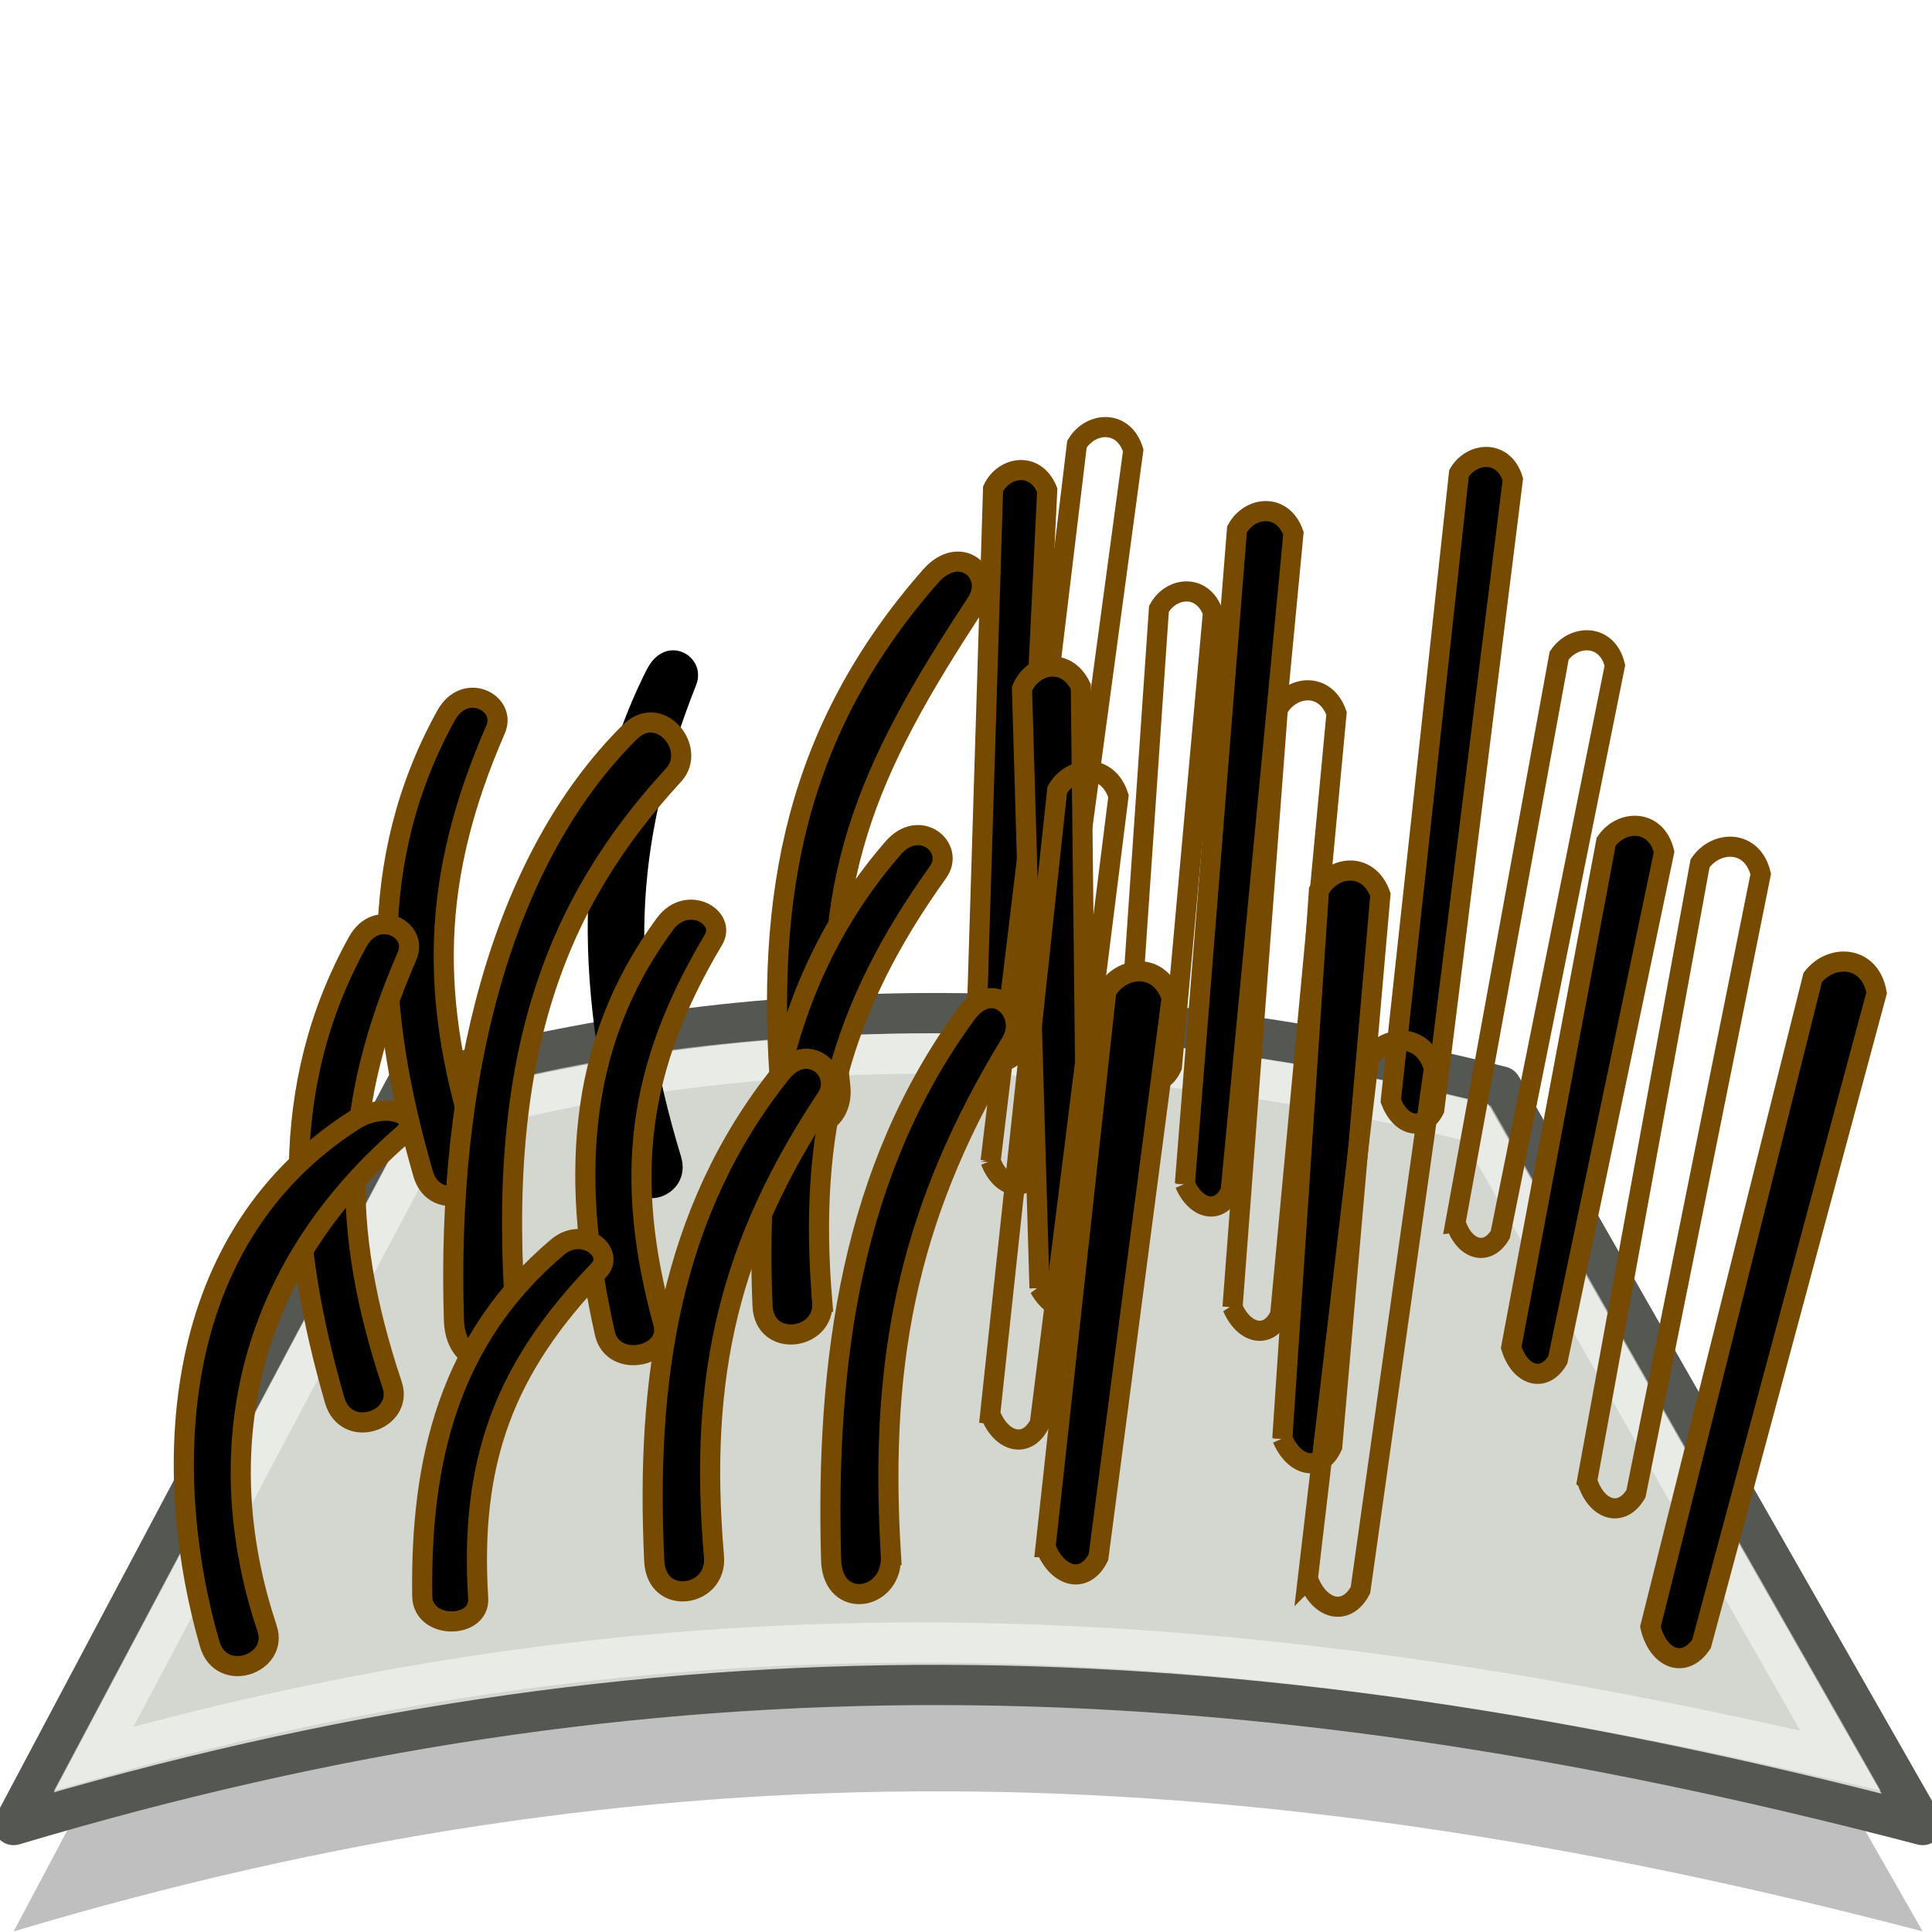 <svg xmlns="http://www.w3.org/2000/svg" width="48" height="48" xmlns:xlink="http://www.w3.org/1999/xlink" version="1" viewBox="0 0 612 792" enable-background="new 0 0 612 792"><defs><linearGradient><stop offset="0" stop-color="#465052"/><stop offset=".497" stop-color="#353b3d"/><stop offset="1"/></linearGradient><linearGradient x1="340.353" x2="335.096" y1="475.421" y2="457.896" xlink:href="#a" gradientUnits="userSpaceOnUse"/><radialGradient cx="339.367" cy="453.958" r="95.967" xlink:href="#b" gradientUnits="userSpaceOnUse" gradientTransform="matrix(1.017 0 0 1 -5.605 0)"/><radialGradient cx="351.672" cy="481.788" r="33.5" xlink:href="#c" gradientUnits="userSpaceOnUse" gradientTransform="matrix(1.017 0 0 1 -5.605 0)"/><radialGradient cx="359.026" cy="475.631" r="18.771" xlink:href="#d" gradientUnits="userSpaceOnUse" gradientTransform="matrix(1.017 0 0 1 -5.605 0)"/><radialGradient cx="352.289" cy="458.565" r="26.958" xlink:href="#e" gradientUnits="userSpaceOnUse" gradientTransform="matrix(.481 .881 -.314 .166 327.089 72.261)"/><radialGradient cx="334.403" cy="452.116" r="21.01" xlink:href="#f" gradientUnits="userSpaceOnUse" gradientTransform="matrix(-.514 .863 -.175 -.101 585.923 209.356)"/><radialGradient cx="335.654" cy="485.615" r="26.517" xlink:href="#g" gradientUnits="userSpaceOnUse" gradientTransform="matrix(1.007 -.141 .101 .693 -51.073 196.57)"/><radialGradient cx="347.987" cy="479.824" r="13.794" xlink:href="#h" gradientUnits="userSpaceOnUse" gradientTransform="matrix(.986 -.245 .174 .679 -78.438 239.297)"/><linearGradient id="a" x1="340.353" x2="335.096" y1="475.421" y2="457.896" gradientUnits="userSpaceOnUse"><stop offset="0" stop-color="#D8B08D" stop-opacity=".75"/><stop offset=".203" stop-color="#E9CFB5" stop-opacity=".385"/><stop offset=".749" stop-color="#fff" stop-opacity="0"/></linearGradient><radialGradient id="b" cx="339.367" cy="453.958" r="95.967" gradientTransform="matrix(1.017 0 0 1 -5.605 0)" gradientUnits="userSpaceOnUse"><stop offset="0" stop-color="#CDA183" stop-opacity=".75"/><stop offset=".141" stop-color="#E9CFB5" stop-opacity=".385"/><stop offset=".607" stop-color="#fff" stop-opacity="0"/></radialGradient><radialGradient id="c" cx="351.672" cy="481.788" r="33.5" gradientTransform="matrix(1.017 0 0 1 -5.605 0)" gradientUnits="userSpaceOnUse"><stop offset="0" stop-color="#161002" stop-opacity=".89"/><stop offset=".331" stop-color="#3F2E01" stop-opacity=".385"/><stop offset=".749" stop-color="#4C2F04" stop-opacity="0"/></radialGradient><radialGradient id="d" cx="359.026" cy="475.631" r="18.771" gradientTransform="matrix(1.017 0 0 1 -5.605 0)" gradientUnits="userSpaceOnUse"><stop offset=".037" stop-color="#443A22"/><stop offset=".429" stop-color="#1F1000" stop-opacity=".385"/><stop offset="1" stop-color="#4E3107" stop-opacity="0"/></radialGradient><radialGradient id="e" cx="352.289" cy="458.565" r="26.958" gradientTransform="matrix(.481 .881 -.314 .166 327.089 72.261)" gradientUnits="userSpaceOnUse"><stop offset=".037" stop-color="#8A756F"/><stop offset=".429" stop-color="#633812" stop-opacity=".385"/><stop offset="1" stop-color="#6F4C39" stop-opacity="0"/></radialGradient><radialGradient id="f" cx="334.403" cy="452.116" r="21.01" gradientTransform="matrix(-.514 .863 -.175 -.101 585.923 209.356)" gradientUnits="userSpaceOnUse"><stop offset="0" stop-color="#ECE7E8" stop-opacity=".52"/><stop offset=".203" stop-color="#DED8CD" stop-opacity=".385"/><stop offset=".749" stop-color="#603E14" stop-opacity="0"/></radialGradient><radialGradient id="g" cx="335.654" cy="485.615" r="26.517" gradientTransform="matrix(1.007 -.141 .101 .693 -51.073 196.57)" gradientUnits="userSpaceOnUse"><stop offset="0" stop-color="#CD925D"/><stop offset=".749" stop-color="#fff" stop-opacity="0"/></radialGradient><radialGradient id="h" cx="347.987" cy="479.824" r="13.794" gradientTransform="matrix(.986 -.245 .174 .679 -78.438 239.297)" gradientUnits="userSpaceOnUse"><stop offset="0" stop-color="#CD925D"/><stop offset=".749" stop-color="#fff" stop-opacity="0"/></radialGradient><linearGradient x1="-12.053" x2="-9.09" y1="16.643" y2="16.643" xlink:href="#i" gradientUnits="userSpaceOnUse"/><linearGradient id="i"><stop offset="0" stop-color="#ab6b00"/><stop offset="1" stop-color="#764a00"/></linearGradient><linearGradient x1="-12.053" x2="-9.09" y1="16.643" y2="16.643" xlink:href="#i" gradientUnits="userSpaceOnUse"/><linearGradient><stop offset="0" stop-color="#ab6b00"/><stop offset="1" stop-color="#764a00"/></linearGradient><linearGradient x1="-12.053" x2="-9.09" y1="16.643" y2="16.643" xlink:href="#i" gradientUnits="userSpaceOnUse"/><linearGradient><stop offset="0" stop-color="#ab6b00"/><stop offset="1" stop-color="#764a00"/></linearGradient><linearGradient x1="-12.053" x2="-9.09" y1="16.643" y2="16.643" xlink:href="#i" gradientUnits="userSpaceOnUse"/><linearGradient><stop offset="0" stop-color="#ab6b00"/><stop offset="1" stop-color="#764a00"/></linearGradient><linearGradient x1="-12.053" x2="-9.09" y1="16.643" y2="16.643" xlink:href="#i" gradientUnits="userSpaceOnUse"/><linearGradient><stop offset="0" stop-color="#ab6b00"/><stop offset="1" stop-color="#764a00"/></linearGradient><linearGradient x1="-12.053" x2="-9.09" y1="16.643" y2="16.643" xlink:href="#i" gradientUnits="userSpaceOnUse"/><linearGradient><stop offset="0" stop-color="#ab6b00"/><stop offset="1" stop-color="#764a00"/></linearGradient><linearGradient x1="-12.053" x2="-9.09" y1="16.643" y2="16.643" xlink:href="#i" gradientUnits="userSpaceOnUse"/><linearGradient><stop offset="0" stop-color="#ab6b00"/><stop offset="1" stop-color="#764a00"/></linearGradient><linearGradient x1="-12.053" x2="-9.09" y1="16.643" y2="16.643" xlink:href="#i" gradientUnits="userSpaceOnUse"/><linearGradient><stop offset="0" stop-color="#ab6b00"/><stop offset="1" stop-color="#764a00"/></linearGradient><linearGradient x1="-12.053" x2="-9.09" y1="16.643" y2="16.643" xlink:href="#i" gradientUnits="userSpaceOnUse"/><linearGradient><stop offset="0" stop-color="#ab6b00"/><stop offset="1" stop-color="#764a00"/></linearGradient><linearGradient x1="-12.053" x2="-9.09" y1="16.643" y2="16.643" xlink:href="#i" gradientUnits="userSpaceOnUse"/><linearGradient><stop offset="0" stop-color="#ab6b00"/><stop offset="1" stop-color="#764a00"/></linearGradient><linearGradient x1="-12.053" x2="-9.09" y1="16.643" y2="16.643" xlink:href="#i" gradientUnits="userSpaceOnUse"/><linearGradient><stop offset="0" stop-color="#ab6b00"/><stop offset="1" stop-color="#764a00"/></linearGradient><linearGradient x1="-12.053" x2="-9.09" y1="16.643" y2="16.643" xlink:href="#i" gradientUnits="userSpaceOnUse"/><linearGradient><stop offset="0" stop-color="#ab6b00"/><stop offset="1" stop-color="#764a00"/></linearGradient><linearGradient x1="-12.053" x2="-9.09" y1="16.643" y2="16.643" xlink:href="#i" gradientUnits="userSpaceOnUse"/><linearGradient><stop offset="0" stop-color="#ab6b00"/><stop offset="1" stop-color="#764a00"/></linearGradient><linearGradient x1="-12.053" x2="-9.09" y1="16.643" y2="16.643" xlink:href="#i" gradientUnits="userSpaceOnUse"/><linearGradient><stop offset="0" stop-color="#ab6b00"/><stop offset="1" stop-color="#764a00"/></linearGradient><linearGradient x1="-12.053" x2="-9.09" y1="16.643" y2="16.643" xlink:href="#i" gradientUnits="userSpaceOnUse"/><linearGradient><stop offset="0" stop-color="#ab6b00"/><stop offset="1" stop-color="#764a00"/></linearGradient><linearGradient x1="-12.053" x2="-9.09" y1="16.643" y2="16.643" xlink:href="#i" gradientUnits="userSpaceOnUse"/><linearGradient><stop offset="0" stop-color="#ab6b00"/><stop offset="1" stop-color="#764a00"/></linearGradient><linearGradient x1="-12.053" x2="-9.09" y1="16.643" y2="16.643" xlink:href="#i" gradientUnits="userSpaceOnUse"/><linearGradient><stop offset="0" stop-color="#ab6b00"/><stop offset="1" stop-color="#764a00"/></linearGradient><linearGradient x1="-12.053" x2="-9.09" y1="16.643" y2="16.643" xlink:href="#i" gradientUnits="userSpaceOnUse"/><linearGradient><stop offset="0" stop-color="#ab6b00"/><stop offset="1" stop-color="#764a00"/></linearGradient><linearGradient x1="-12.053" x2="-9.09" y1="16.643" y2="16.643" gradientUnits="userSpaceOnUse" xlink:href="#i"/><linearGradient x1="904.173" x2="876.696" y1="648.2" y2="648.2" xlink:href="#j" gradientUnits="userSpaceOnUse" gradientTransform="matrix(-.939 0 0 .788 848.597 -502.885)"/><linearGradient id="j" x1="888.744" x2="876.696" y1="648.2" y2="648.2" gradientUnits="userSpaceOnUse" gradientTransform="translate(-855.345 -636.771)"><stop offset="0" stop-color="#fff" stop-opacity="0"/><stop offset="1" stop-color="#acd5f9"/></linearGradient><linearGradient x1="-9.26" x2="7.289" y1="8.312" y2="8.312" xlink:href="#k" gradientUnits="userSpaceOnUse" gradientTransform="translate(5.167 -.143)"/><linearGradient id="k"><stop offset="0" stop-color="#9cc8f7" stop-opacity="0"/><stop offset="1" stop-color="#9cc8f7"/></linearGradient><linearGradient id="s" x1="-12.053" x2="-9.09" y1="16.643" y2="16.643" xlink:href="#l" gradientUnits="userSpaceOnUse"/><linearGradient id="l"><stop offset="0" stop-color="#ab6b00"/><stop offset="1" stop-color="#764a00"/></linearGradient><linearGradient x1="-12.053" x2="-9.09" y1="16.643" y2="16.643" gradientTransform="translate(11.41 -9.042)" gradientUnits="userSpaceOnUse" xlink:href="#l"/><linearGradient id="r" x1="-12.053" x2="-9.09" y1="16.643" y2="16.643" xlink:href="#l" gradientUnits="userSpaceOnUse" gradientTransform="translate(36.241 -92.812)"/><linearGradient id="z" x1="-12.053" x2="-9.09" y1="16.643" y2="16.643" xlink:href="#l" gradientUnits="userSpaceOnUse" gradientTransform="translate(-51.268 99.884)"/><linearGradient id="u" x1="-12.053" x2="-9.09" y1="16.643" y2="16.643" xlink:href="#l" gradientUnits="userSpaceOnUse" gradientTransform="translate(-50.384 -75.134)"/><linearGradient id="t" x1="-12.053" x2="-9.09" y1="16.643" y2="16.643" xlink:href="#l" gradientUnits="userSpaceOnUse" gradientTransform="translate(-37.125 11.491)"/><linearGradient id="v" x1="-12.053" x2="-9.09" y1="16.643" y2="16.643" xlink:href="#l" gradientUnits="userSpaceOnUse" gradientTransform="translate(-68.946 -10.607)"/><linearGradient id="x" x1="-12.053" x2="-9.09" y1="16.643" y2="16.643" xlink:href="#l" gradientUnits="userSpaceOnUse" gradientTransform="translate(-262.527 4.42)"/><linearGradient id="y" x1="-12.053" x2="-9.09" y1="16.643" y2="16.643" xlink:href="#l" gradientUnits="userSpaceOnUse" gradientTransform="translate(-229.821 162.643)"/><linearGradient id="B" x1="-12.053" x2="-9.09" y1="16.643" y2="16.643" xlink:href="#l" gradientUnits="userSpaceOnUse" gradientTransform="translate(-202.42 45.964)"/><linearGradient id="w" x1="-12.053" x2="-9.09" y1="16.643" y2="16.643" xlink:href="#l" gradientUnits="userSpaceOnUse" gradientTransform="translate(-439.312 4.42)"/><linearGradient x1="-10.571" x2="-10.571" y1="17.071" y2="9.714" xlink:href="#m" gradientUnits="userSpaceOnUse"/><linearGradient id="m"><stop offset="0"/><stop offset="1" stop-color="#ecff07"/></linearGradient><linearGradient x1="-10.571" x2="-10.571" y1="17.071" y2="9.714" xlink:href="#m" gradientUnits="userSpaceOnUse"/><linearGradient><stop offset="0"/><stop offset="1" stop-color="#ecff07"/></linearGradient><linearGradient x1="-10.571" x2="-10.571" y1="17.071" y2="9.714" xlink:href="#m" gradientUnits="userSpaceOnUse"/><linearGradient><stop offset="0"/><stop offset="1" stop-color="#ecff07"/></linearGradient><linearGradient x1="-10.571" x2="-10.571" y1="17.071" y2="9.714" xlink:href="#m" gradientUnits="userSpaceOnUse"/><linearGradient><stop offset="0"/><stop offset="1" stop-color="#ecff07"/></linearGradient><linearGradient x1="-10.571" x2="-10.571" y1="17.071" y2="9.714" xlink:href="#m" gradientUnits="userSpaceOnUse"/><linearGradient><stop offset="0"/><stop offset="1" stop-color="#ecff07"/></linearGradient><linearGradient x1="-10.571" x2="-10.571" y1="17.071" y2="9.714" xlink:href="#m" gradientUnits="userSpaceOnUse"/><linearGradient><stop offset="0"/><stop offset="1" stop-color="#ecff07"/></linearGradient><linearGradient x1="-10.571" x2="-10.571" y1="17.071" y2="9.714" xlink:href="#m" gradientUnits="userSpaceOnUse"/><linearGradient><stop offset="0"/><stop offset="1" stop-color="#ecff07"/></linearGradient><linearGradient x1="-10.571" x2="-10.571" y1="17.071" y2="9.714" xlink:href="#m" gradientUnits="userSpaceOnUse"/><linearGradient><stop offset="0"/><stop offset="1" stop-color="#ecff07"/></linearGradient><linearGradient x1="-10.571" x2="-10.571" y1="17.071" y2="9.714" xlink:href="#m" gradientUnits="userSpaceOnUse"/><linearGradient><stop offset="0"/><stop offset="1" stop-color="#ecff07"/></linearGradient><linearGradient x1="-10.571" x2="-10.571" y1="17.071" y2="9.714" xlink:href="#m" gradientUnits="userSpaceOnUse"/><linearGradient><stop offset="0"/><stop offset="1" stop-color="#ecff07"/></linearGradient><linearGradient x1="-10.571" x2="-10.571" y1="17.071" y2="9.714" xlink:href="#m" gradientUnits="userSpaceOnUse"/><linearGradient><stop offset="0"/><stop offset="1" stop-color="#ecff07"/></linearGradient><linearGradient x1="-10.571" x2="-10.571" y1="17.071" y2="9.714" xlink:href="#m" gradientUnits="userSpaceOnUse"/><linearGradient><stop offset="0"/><stop offset="1" stop-color="#ecff07"/></linearGradient><linearGradient x1="-10.571" x2="-10.571" y1="17.071" y2="9.714" xlink:href="#m" gradientUnits="userSpaceOnUse"/><linearGradient><stop offset="0"/><stop offset="1" stop-color="#ecff07"/></linearGradient><linearGradient x1="-10.571" x2="-10.571" y1="17.071" y2="9.714" xlink:href="#m" gradientUnits="userSpaceOnUse"/><linearGradient><stop offset="0"/><stop offset="1" stop-color="#ecff07"/></linearGradient><linearGradient x1="-10.571" x2="-10.571" y1="17.071" y2="9.714" xlink:href="#m" gradientUnits="userSpaceOnUse"/><linearGradient><stop offset="0"/><stop offset="1" stop-color="#ecff07"/></linearGradient><linearGradient x1="-10.571" x2="-10.571" y1="17.071" y2="9.714" xlink:href="#n" gradientUnits="userSpaceOnUse"/><linearGradient id="n"><stop offset="0"/><stop offset="1" stop-color="#ecff07"/></linearGradient><linearGradient x1="-10.571" x2="-10.571" y1="17.071" y2="9.714" xlink:href="#n" gradientUnits="userSpaceOnUse"/><linearGradient><stop offset="0"/><stop offset="1" stop-color="#ecff07"/></linearGradient><linearGradient x1="-10.571" x2="-10.571" y1="17.071" y2="9.714" xlink:href="#n" gradientUnits="userSpaceOnUse"/><linearGradient><stop offset="0"/><stop offset="1" stop-color="#ecff07"/></linearGradient><linearGradient x1="-10.571" x2="-10.571" y1="17.071" y2="9.714" xlink:href="#n" gradientUnits="userSpaceOnUse"/><linearGradient><stop offset="0"/><stop offset="1" stop-color="#ecff07"/></linearGradient><linearGradient x1="-10.571" x2="-10.571" y1="17.071" y2="9.714" xlink:href="#n" gradientUnits="userSpaceOnUse"/><linearGradient><stop offset="0"/><stop offset="1" stop-color="#ecff07"/></linearGradient><linearGradient x1="-10.571" x2="-10.571" y1="17.071" y2="9.714" xlink:href="#n" gradientUnits="userSpaceOnUse"/><linearGradient><stop offset="0"/><stop offset="1" stop-color="#ecff07"/></linearGradient><linearGradient x1="-10.571" x2="-10.571" y1="17.071" y2="9.714" xlink:href="#n" gradientUnits="userSpaceOnUse"/><linearGradient><stop offset="0"/><stop offset="1" stop-color="#ecff07"/></linearGradient><linearGradient x1="-10.571" x2="-10.571" y1="17.071" y2="9.714" xlink:href="#n" gradientUnits="userSpaceOnUse"/><linearGradient><stop offset="0"/><stop offset="1" stop-color="#ecff07"/></linearGradient><linearGradient x1="-10.571" x2="-10.571" y1="17.071" y2="9.714" xlink:href="#n" gradientUnits="userSpaceOnUse"/><linearGradient><stop offset="0"/><stop offset="1" stop-color="#ecff07"/></linearGradient><linearGradient x1="-10.571" x2="-10.571" y1="17.071" y2="9.714" xlink:href="#n" gradientUnits="userSpaceOnUse"/><linearGradient><stop offset="0"/><stop offset="1" stop-color="#ecff07"/></linearGradient><linearGradient x1="-10.571" x2="-10.571" y1="17.071" y2="9.714" xlink:href="#n" gradientUnits="userSpaceOnUse"/><linearGradient><stop offset="0"/><stop offset="1" stop-color="#ecff07"/></linearGradient><linearGradient x1="-10.571" x2="-10.571" y1="17.071" y2="9.714" xlink:href="#n" gradientUnits="userSpaceOnUse"/><linearGradient><stop offset="0"/><stop offset="1" stop-color="#ecff07"/></linearGradient><linearGradient x1="-10.571" x2="-10.571" y1="17.071" y2="9.714" xlink:href="#n" gradientUnits="userSpaceOnUse"/><linearGradient><stop offset="0"/><stop offset="1" stop-color="#ecff07"/></linearGradient><linearGradient x1="-10.571" x2="-10.571" y1="17.071" y2="9.714" xlink:href="#n" gradientUnits="userSpaceOnUse"/><linearGradient><stop offset="0"/><stop offset="1" stop-color="#ecff07"/></linearGradient><linearGradient x1="-10.571" x2="-10.571" y1="17.071" y2="9.714" xlink:href="#n" gradientUnits="userSpaceOnUse"/><linearGradient><stop offset="0"/><stop offset="1" stop-color="#ecff07"/></linearGradient><linearGradient x1="-10.571" x2="-10.571" y1="17.071" y2="9.714" xlink:href="#o" gradientUnits="userSpaceOnUse"/><linearGradient id="o"><stop offset="0"/><stop offset="1" stop-color="#ecff07"/></linearGradient><linearGradient x1="-10.571" x2="-10.571" y1="17.071" y2="9.714" xlink:href="#o" gradientUnits="userSpaceOnUse"/><linearGradient><stop offset="0"/><stop offset="1" stop-color="#ecff07"/></linearGradient><linearGradient x1="-10.571" x2="-10.571" y1="17.071" y2="9.714" xlink:href="#o" gradientUnits="userSpaceOnUse"/><linearGradient><stop offset="0"/><stop offset="1" stop-color="#ecff07"/></linearGradient><linearGradient x1="-10.571" x2="-10.571" y1="17.071" y2="9.714" xlink:href="#o" gradientUnits="userSpaceOnUse"/><linearGradient><stop offset="0"/><stop offset="1" stop-color="#ecff07"/></linearGradient><linearGradient x1="-10.571" x2="-10.571" y1="17.071" y2="9.714" xlink:href="#o" gradientUnits="userSpaceOnUse"/><linearGradient><stop offset="0"/><stop offset="1" stop-color="#ecff07"/></linearGradient><linearGradient x1="-10.571" x2="-10.571" y1="17.071" y2="9.714" xlink:href="#o" gradientUnits="userSpaceOnUse"/><linearGradient><stop offset="0"/><stop offset="1" stop-color="#ecff07"/></linearGradient><linearGradient x1="-10.571" x2="-10.571" y1="17.071" y2="9.714" xlink:href="#o" gradientUnits="userSpaceOnUse"/><linearGradient><stop offset="0"/><stop offset="1" stop-color="#ecff07"/></linearGradient><linearGradient x1="-10.571" x2="-10.571" y1="17.071" y2="9.714" xlink:href="#o" gradientUnits="userSpaceOnUse"/><linearGradient><stop offset="0"/><stop offset="1" stop-color="#ecff07"/></linearGradient><linearGradient x1="-10.571" x2="-10.571" y1="17.071" y2="9.714" xlink:href="#o" gradientUnits="userSpaceOnUse"/><linearGradient><stop offset="0"/><stop offset="1" stop-color="#ecff07"/></linearGradient><linearGradient x1="-10.571" x2="-10.571" y1="17.071" y2="9.714" xlink:href="#o" gradientUnits="userSpaceOnUse"/><linearGradient><stop offset="0"/><stop offset="1" stop-color="#ecff07"/></linearGradient><linearGradient x1="-10.571" x2="-10.571" y1="17.071" y2="9.714" xlink:href="#o" gradientUnits="userSpaceOnUse"/><linearGradient><stop offset="0"/><stop offset="1" stop-color="#ecff07"/></linearGradient><linearGradient x1="-10.571" x2="-10.571" y1="17.071" y2="9.714" xlink:href="#o" gradientUnits="userSpaceOnUse"/><linearGradient><stop offset="0"/><stop offset="1" stop-color="#ecff07"/></linearGradient><linearGradient x1="-10.571" x2="-10.571" y1="17.071" y2="9.714" xlink:href="#o" gradientUnits="userSpaceOnUse"/><linearGradient><stop offset="0"/><stop offset="1" stop-color="#ecff07"/></linearGradient><linearGradient x1="-10.571" x2="-10.571" y1="17.071" y2="9.714" xlink:href="#o" gradientUnits="userSpaceOnUse"/><linearGradient><stop offset="0"/><stop offset="1" stop-color="#ecff07"/></linearGradient><linearGradient x1="-10.571" x2="-10.571" y1="17.071" y2="9.714" xlink:href="#o" gradientUnits="userSpaceOnUse"/><linearGradient><stop offset="0"/><stop offset="1" stop-color="#ecff07"/></linearGradient><linearGradient id="p"><stop offset="0"/><stop offset="1" stop-color="#ecff07"/></linearGradient><linearGradient><stop offset="0"/><stop offset="1" stop-color="#ecff07"/></linearGradient><linearGradient><stop offset="0"/><stop offset="1" stop-color="#ecff07"/></linearGradient><linearGradient><stop offset="0"/><stop offset="1" stop-color="#ecff07"/></linearGradient><linearGradient><stop offset="0"/><stop offset="1" stop-color="#ecff07"/></linearGradient><linearGradient><stop offset="0"/><stop offset="1" stop-color="#ecff07"/></linearGradient><linearGradient><stop offset="0"/><stop offset="1" stop-color="#ecff07"/></linearGradient><linearGradient><stop offset="0"/><stop offset="1" stop-color="#ecff07"/></linearGradient><linearGradient><stop offset="0"/><stop offset="1" stop-color="#ecff07"/></linearGradient><linearGradient><stop offset="0"/><stop offset="1" stop-color="#ecff07"/></linearGradient><linearGradient><stop offset="0"/><stop offset="1" stop-color="#ecff07"/></linearGradient><linearGradient><stop offset="0"/><stop offset="1" stop-color="#ecff07"/></linearGradient><linearGradient><stop offset="0"/><stop offset="1" stop-color="#ecff07"/></linearGradient><linearGradient><stop offset="0"/><stop offset="1" stop-color="#ecff07"/></linearGradient><linearGradient x1="-10.571" x2="-10.571" y1="17.071" y2="9.714" xlink:href="#p" gradientUnits="userSpaceOnUse" gradientTransform="matrix(.998 .064 -.064 .998 37.27 3.541)"/><linearGradient><stop offset="0"/><stop offset="1" stop-color="#ecff07"/></linearGradient><linearGradient x1="-10.571" x2="-10.571" y1="17.071" y2="9.714" xlink:href="#q" gradientUnits="userSpaceOnUse" gradientTransform="matrix(1.167 .333 -.333 1.167 37.441 5.106)"/><linearGradient id="q"><stop offset="0"/><stop offset="1" stop-color="#ecff07"/></linearGradient><linearGradient x1="-10.571" x2="-10.571" y1="17.071" y2="9.714" xlink:href="#q" gradientUnits="userSpaceOnUse" gradientTransform="matrix(1.196 .205 -.205 1.196 26.225 1.836)"/><linearGradient><stop offset="0"/><stop offset="1" stop-color="#ecff07"/></linearGradient><linearGradient x1="-10.571" x2="-10.571" y1="17.071" y2="9.714" xlink:href="#q" gradientUnits="userSpaceOnUse" gradientTransform="matrix(1.202 .169 -.169 1.202 18.934 .542)"/><linearGradient><stop offset="0"/><stop offset="1" stop-color="#ecff07"/></linearGradient><linearGradient x1="-10.571" x2="-10.571" y1="17.071" y2="9.714" xlink:href="#q" gradientUnits="userSpaceOnUse" gradientTransform="matrix(1.112 .241 -.241 1.112 33.117 1.79)"/><linearGradient><stop offset="0"/><stop offset="1" stop-color="#ecff07"/></linearGradient><linearGradient x1="-10.571" x2="-10.571" y1="17.071" y2="9.714" xlink:href="#q" gradientUnits="userSpaceOnUse" gradientTransform="matrix(1.131 .123 -.123 1.131 22.968 -.985)"/><linearGradient><stop offset="0"/><stop offset="1" stop-color="#ecff07"/></linearGradient><linearGradient x1="-10.571" x2="-10.571" y1="17.071" y2="9.714" xlink:href="#q" gradientUnits="userSpaceOnUse" gradientTransform="matrix(1.126 .159 -.159 1.126 16.497 -1.11)"/><linearGradient><stop offset="0"/><stop offset="1" stop-color="#ecff07"/></linearGradient><linearGradient x1="-10.571" x2="-10.571" y1="17.071" y2="9.714" xlink:href="#q" gradientUnits="userSpaceOnUse" gradientTransform="matrix(1.062 .231 -.231 1.062 30.443 -.472)"/><linearGradient><stop offset="0"/><stop offset="1" stop-color="#ecff07"/></linearGradient><linearGradient x1="-10.571" x2="-10.571" y1="17.071" y2="9.714" xlink:href="#q" gradientUnits="userSpaceOnUse" gradientTransform="matrix(1.081 .118 -.118 1.081 21.058 -3.123)"/><linearGradient><stop offset="0"/><stop offset="1" stop-color="#ecff07"/></linearGradient><linearGradient x1="-10.571" x2="-10.571" y1="17.071" y2="9.714" xlink:href="#q" gradientUnits="userSpaceOnUse" gradientTransform="matrix(1.087 .004 -.004 1.087 13.655 -4.975)"/><linearGradient><stop offset="0"/><stop offset="1" stop-color="#ecff07"/></linearGradient><linearGradient x1="-10.571" x2="-10.571" y1="17.071" y2="9.714" xlink:href="#q" gradientUnits="userSpaceOnUse" gradientTransform="matrix(1.021 .222 -.222 1.021 28.403 -2.701)"/><linearGradient><stop offset="0"/><stop offset="1" stop-color="#ecff07"/></linearGradient><linearGradient x1="-10.571" x2="-10.571" y1="17.071" y2="9.714" xlink:href="#q" gradientUnits="userSpaceOnUse" gradientTransform="matrix(1.039 .113 -.113 1.039 19.314 -5.25)"/><linearGradient><stop offset="0"/><stop offset="1" stop-color="#ecff07"/></linearGradient><linearGradient x1="-10.571" x2="-10.571" y1="17.071" y2="9.714" xlink:href="#q" gradientUnits="userSpaceOnUse" gradientTransform="matrix(1.033 .156 -.156 1.033 15.426 -5.228)"/><linearGradient><stop offset="0"/><stop offset="1" stop-color="#ecff07"/></linearGradient><linearGradient x1="-10.571" x2="-10.571" y1="17.071" y2="9.714" xlink:href="#q" gradientUnits="userSpaceOnUse" gradientTransform="matrix(.988 .153 -.153 .988 24.813 -5.706)"/><linearGradient><stop offset="0"/><stop offset="1" stop-color="#ecff07"/></linearGradient><linearGradient x1="-10.571" x2="-10.571" y1="17.071" y2="9.714" xlink:href="#q" gradientUnits="userSpaceOnUse" gradientTransform="matrix(.994 .108 -.108 .994 17.309 -7.337)"/><linearGradient><stop offset="0"/><stop offset="1" stop-color="#ecff07"/></linearGradient><linearGradient id="A" x1="-10.571" x2="-10.571" y1="17.071" y2="9.714" xlink:href="#q" gradientUnits="userSpaceOnUse" gradientTransform="matrix(.998 .064 -.064 .998 37.27 3.541)"/><linearGradient><stop offset="0"/><stop offset="1" stop-color="#ecff07"/></linearGradient><linearGradient x1="-10.571" x2="-10.571" y1="17.071" y2="9.714" gradientTransform="matrix(.998 .064 -.064 .998 12.525 -8.396)" gradientUnits="userSpaceOnUse" xlink:href="#q"/></defs><path fill-opacity=".251" fill-rule="evenodd" d="M-84.4 791.75c260.64-77.9 495.44-75.22 782.57 0L525.45 489c-152.88-38.5-304.8-41.65-449.15 0L-84.4 791.74z"/><path fill="#d3d7cf" fill-rule="evenodd" stroke="#555753" stroke-width="16.5" d="M-84.4 748.15c260.64-77.9 495.44-75.22 782.57 0L525.45 445.38c-152.88-38.5-304.8-41.64-449.15 0L-84.4 748.15z" stroke-linejoin="round"/><path fill="none" stroke="#fff" stroke-opacity=".502" stroke-width="16.5" d="M-51.54 720.9c235.35-66.3 452.17-60.73 716.02.84L515.7 460.44c-143.16-36.3-299.75-39.44-428.56-.84L-51.54 720.9z"/><path fill-rule="evenodd" stroke="url(#r)" stroke-width="8.25" d="M106.98 474.85c-21.82-65.36-20.13-115.32 6.17-175.82 4.74-10.9-12.48-19.8-20.24-5.8-33 59.55-28.2 123.02-9.45 187.97 4.75 16.45 28.43 8.32 23.53-6.35z" color="#000" overflow="visible" enable-background="accumulate"/><path fill-rule="evenodd" stroke="url(#s)" stroke-width="8.25" d="M70.74 567.66C48.92 502.3 50.6 452.34 76.9 391.84c4.75-10.9-12.47-19.8-20.23-5.8C23.65 445.6 28.47 509.06 47.2 574c4.76 16.46 28.44 8.33 23.54-6.34z" color="#000" overflow="visible" enable-background="accumulate"/><path fill-rule="evenodd" stroke="url(#s)" stroke-width="8.25" d="M189.2 474.2c-21.83-71.87-20.15-126.8 6.15-193.33 4.74-12-12.47-21.76-20.23-6.37-33.02 65.47-28.22 135.26-9.47 206.67 4.75 18.1 28.44 9.16 23.54-6.98z" color="#000" overflow="visible" enable-background="accumulate"/><path fill-rule="evenodd" stroke="url(#t)" stroke-width="8.25" d="M254.47 445.4c-9.6-83.47 10.03-128.82 55.85-198.3 7.73-11.74-6.63-24.8-18.9-10.82-54.92 62.67-67.95 130.05-61.3 212.44 1.67 20.87 26.5 15.4 24.35-3.33z" color="#000" overflow="visible" enable-background="accumulate"/><path fill-rule="evenodd" stroke="url(#u)" stroke-width="8.25" d="M181.9 542.52c-16.4-60.2-10.62-104.9 20.54-157.22 5.62-9.43-10.8-18.67-19.7-6.7-37.77 51-38.18 108.26-24.8 167.9 3.4 15.1 27.65 9.54 23.97-3.98z" color="#000" overflow="visible" enable-background="accumulate"/><path fill-rule="evenodd" stroke="url(#v)" stroke-width="8.25" d="M247.07 533.65c-5.92-70.3 7.5-120.37 47.44-176.1 7.2-10.05-7.5-22.47-18.38-9.92-46.28 53.42-56.54 118.4-53.53 187.7.75 17.54 25.8 14.1 24.47-1.68z" color="#000" overflow="visible" enable-background="accumulate"/><path fill-rule="evenodd" stroke="url(#w)" stroke-width="8.25" d="M121.6 542.46c-8.63-109.65 16.24-172.26 64.56-224.8 9.8-10.65-5.7-29.7-17.92-17.6-53.07 52.64-75.3 142.85-72.15 241.3.7 22.33 27.1 21.43 25.5 1.1z" color="#000" overflow="visible" enable-background="accumulate"/><path fill-rule="evenodd" stroke="url(#x)" stroke-width="8.25" d="M106.02 655.24c-3.48-56 10.5-94.23 49.44-134.5 7-7.25-6.37-18.4-16.9-9.5C93.78 549.08 82.3 599.38 83.1 654.3c.2 13.9 23.7 13.5 22.92.94z" color="#000" overflow="visible" enable-background="accumulate"/><path fill-rule="evenodd" stroke="url(#y)" stroke-width="8.25" d="M202.68 638c-6.45-74.82 6.58-128.2 46.1-187.84 7.13-10.75-7.7-23.87-18.47-10.43-45.86 57.2-55.63 126.48-52.1 200.23.9 18.68 25.93 14.84 24.48-1.95z" color="#000" overflow="visible" enable-background="accumulate"/><path fill-rule="evenodd" stroke="url(#z)" stroke-width="8.25" d="M19.47 667.54C-2.35 602.2 5.52 525.7 75.14 465.2c8.97-7.8-6.77-14.44-20.23-5.8-78.98 50.72-77.7 149.54-58.96 214.5 4.75 16.44 28.43 8.32 23.53-6.36z" color="#000" overflow="visible" enable-background="accumulate"/><use width="48" height="48" xlink:href="#path3224" transform="matrix(16.466 1.052 -1.052 16.466 524.955 58.429)"/><use width="48" height="48" transform="matrix(16.403 1.788 -1.788 16.403 603.89 75.907)" xlink:href="#path3224"/><use width="48" height="48" xlink:href="#path3224" transform="matrix(16.307 2.517 -2.517 16.307 727.714 102.805)"/><use width="48" height="48" transform="matrix(17.046 2.567 -2.567 17.046 572.829 110.704)" xlink:href="#path3224"/><use width="48" height="48" xlink:href="#path3224" transform="matrix(17.137 1.868 -1.868 17.137 636.981 110.34)"/><use width="48" height="48" transform="matrix(16.845 3.659 -3.659 16.845 786.954 152.389)" xlink:href="#path3224"/><use width="48" height="48" xlink:href="#path3224" transform="matrix(17.934 .068 -.068 17.934 543.614 114.87)"/><use width="48" height="48" transform="matrix(17.829 1.943 -1.943 17.829 665.762 145.432)" xlink:href="#path3224"/><use width="48" height="48" xlink:href="#path3224" transform="matrix(17.526 3.807 -3.807 17.526 820.611 189.179)"/><use width="48" height="48" transform="matrix(18.586 2.618 -2.618 18.586 590.499 178.646)" xlink:href="#path3224"/><use width="48" height="48" xlink:href="#path3224" transform="matrix(18.659 2.033 -2.033 18.659 697.27 180.707)"/><use width="48" height="48" transform="matrix(18.342 3.984 -3.984 18.342 864.724 226.491)" xlink:href="#path3224"/><use width="48" height="48" xlink:href="#path3224" transform="matrix(19.827 2.793 -2.793 19.827 630.708 205.9)"/><use width="48" height="48" transform="matrix(19.736 3.378 -3.378 19.736 751.009 227.25)" xlink:href="#path3224"/><use width="48" height="48" xlink:href="#path3224" transform="matrix(19.254 5.494 -5.494 19.254 936.078 281.211)"/><use width="48" height="48" xlink:href="#path3224" transform="matrix(16.466 1.052 -1.052 16.466 524.955 58.429)"/><use width="48" height="48" transform="matrix(16.403 1.788 -1.788 16.403 603.89 75.907)" xlink:href="#path3224"/><use width="48" height="48" xlink:href="#path3224" transform="matrix(16.307 2.517 -2.517 16.307 727.714 102.805)"/><use width="48" height="48" transform="matrix(17.046 2.567 -2.567 17.046 572.829 110.704)" xlink:href="#path3224"/><use width="48" height="48" xlink:href="#path3224" transform="matrix(17.137 1.868 -1.868 17.137 636.981 110.34)"/><use width="48" height="48" transform="matrix(16.845 3.659 -3.659 16.845 786.954 152.389)" xlink:href="#path3224"/><use width="48" height="48" xlink:href="#path3224" transform="matrix(17.934 .068 -.068 17.934 543.614 114.87)"/><use width="48" height="48" transform="matrix(17.829 1.943 -1.943 17.829 665.762 145.432)" xlink:href="#path3224"/><use width="48" height="48" xlink:href="#path3224" transform="matrix(17.526 3.807 -3.807 17.526 820.611 189.179)"/><use width="48" height="48" transform="matrix(18.586 2.618 -2.618 18.586 590.499 178.646)" xlink:href="#path3224"/><use width="48" height="48" xlink:href="#path3224" transform="matrix(18.659 2.033 -2.033 18.659 697.27 180.707)"/><use width="48" height="48" transform="matrix(18.342 3.984 -3.984 18.342 864.724 226.491)" xlink:href="#path3224"/><use width="48" height="48" xlink:href="#path3224" transform="matrix(19.827 2.793 -2.793 19.827 630.708 205.9)"/><use width="48" height="48" transform="matrix(19.736 3.378 -3.378 19.736 751.009 227.25)" xlink:href="#path3224"/><use width="48" height="48" xlink:href="#path3224" transform="matrix(19.254 5.494 -5.494 19.254 936.078 281.211)"/><use width="48" height="48" xlink:href="#path3224" transform="matrix(16.466 1.052 -1.052 16.466 524.955 58.429)"/><use width="48" height="48" transform="matrix(16.403 1.788 -1.788 16.403 603.89 75.907)" xlink:href="#path3224"/><use width="48" height="48" xlink:href="#path3224" transform="matrix(16.307 2.517 -2.517 16.307 727.714 102.805)"/><use width="48" height="48" transform="matrix(17.046 2.567 -2.567 17.046 572.829 110.704)" xlink:href="#path3224"/><use width="48" height="48" xlink:href="#path3224" transform="matrix(17.137 1.868 -1.868 17.137 636.981 110.34)"/><use width="48" height="48" transform="matrix(16.845 3.659 -3.659 16.845 786.954 152.389)" xlink:href="#path3224"/><use width="48" height="48" xlink:href="#path3224" transform="matrix(17.934 .068 -.068 17.934 543.614 114.87)"/><use width="48" height="48" transform="matrix(17.829 1.943 -1.943 17.829 665.762 145.432)" xlink:href="#path3224"/><use width="48" height="48" xlink:href="#path3224" transform="matrix(17.526 3.807 -3.807 17.526 820.611 189.179)"/><use width="48" height="48" transform="matrix(18.586 2.618 -2.618 18.586 590.499 178.646)" xlink:href="#path3224"/><use width="48" height="48" xlink:href="#path3224" transform="matrix(18.659 2.033 -2.033 18.659 697.27 180.707)"/><use width="48" height="48" transform="matrix(18.342 3.984 -3.984 18.342 864.724 226.491)" xlink:href="#path3224"/><use width="48" height="48" xlink:href="#path3224" transform="matrix(19.827 2.793 -2.793 19.827 630.708 205.9)"/><use width="48" height="48" transform="matrix(19.736 3.378 -3.378 19.736 751.009 227.25)" xlink:href="#path3224"/><use width="48" height="48" xlink:href="#path3224" transform="matrix(19.254 5.494 -5.494 19.254 936.078 281.211)"/><path fill="url(#A)" fill-rule="evenodd" stroke="#764a00" stroke-width="8.25" d="M310.14 426.42l6.96-226.04c4.4-9.16 17.3-11.47 22.2.53l-11.07 227.52c-3.8 9.55-13.23 8.1-18.1-2z" color="#000" overflow="visible" enable-background="accumulate"/><path fill="url(#A)" fill-rule="evenodd" stroke="#764a00" stroke-width="8.25" d="M372.44 434.47l12.65-184.85c4.8-8.95 17.8-10.68 22.14 1.52l-16.82 186.13c-4.23 9.37-13.58 7.5-17.98-2.8z" color="#000" overflow="visible" enable-background="accumulate"/><path fill="url(#A)" fill-rule="evenodd" stroke="#764a00" stroke-width="8.25" d="M480.13 451.23L508.1 194c5.22-8.73 18.28-9.88 22.07 2.5l-32.2 258.33c-4.65 9.18-13.9 6.9-17.84-3.6z" color="#000" overflow="visible" enable-background="accumulate"/><path fill="url(#A)" fill-rule="evenodd" stroke="#764a00" stroke-width="8.25" d="M316.08 476l35.4-293.9c5.42-9.14 19.06-10.4 23.07 2.53l-39.82 295.05c-4.82 9.6-14.5 7.25-18.65-3.7z" color="#000" overflow="visible" enable-background="accumulate"/><path fill="url(#A)" fill-rule="evenodd" stroke="#764a00" stroke-width="8.25" d="M395.73 485.32l21.36-268.3c5.02-9.36 18.6-11.17 23.14 1.6L414.5 488.24c-4.4 9.8-14.18 7.83-18.77-2.93z" color="#000" overflow="visible" enable-background="accumulate"/><path fill="url(#A)" fill-rule="evenodd" stroke="#764a00" stroke-width="8.25" d="M506.66 501.17l42.5-232.42c6-8.77 19.68-9.14 22.85 4.02l-46.97 233.3c-5.42 9.26-14.93 6.28-18.37-4.9z" color="#000" overflow="visible" enable-background="accumulate"/><path fill="url(#A)" fill-rule="evenodd" stroke="#764a00" stroke-width="8.25" d="M336.13 528.05l-7.18-245.7c4.18-10.23 18.03-13.58 24.12-.87l2.82 247.56c-3.52 10.6-13.84 9.64-19.77-1z" color="#000" overflow="visible" enable-background="accumulate"/><path fill="url(#A)" fill-rule="evenodd" stroke="#764a00" stroke-width="8.25" d="M415.26 535.9l18.56-245.13c5.22-9.72 19.35-11.6 24.07 1.66l-23.1 246.5c-4.6 10.2-14.75 8.15-19.54-3.04z" color="#000" overflow="visible" enable-background="accumulate"/><path fill="url(#A)" fill-rule="evenodd" stroke="#764a00" stroke-width="8.25" d="M529.5 552.38l38.92-207.33c6.22-9.13 20.46-9.5 23.76 4.18L548.6 557.46c-5.63 9.65-15.52 6.56-19.1-5.08z" color="#000" overflow="visible" enable-background="accumulate"/><path fill="url(#A)" fill-rule="evenodd" stroke="#764a00" stroke-width="8.25" d="M315.92 579.64l27.46-255.8c5.8-10 20.63-11.5 25.13 2.54l-32.24 257.1c-5.14 10.5-15.7 8.03-20.34-3.84z" color="#000" overflow="visible" enable-background="accumulate"/><path fill="url(#A)" fill-rule="evenodd" stroke="#764a00" stroke-width="8.25" d="M435.68 589.74l15-224.7c5.47-10.2 20.25-12.16 25.2 1.73l-19.75 226.16c-4.8 10.66-15.45 8.52-20.45-3.2z" color="#000" overflow="visible" enable-background="accumulate"/><path fill="url(#A)" fill-rule="evenodd" stroke="#764a00" stroke-width="8.25" d="M560.63 607l46.28-253.07c6.52-9.55 21.43-9.95 24.88 4.38l-51.15 254.02c-5.9 10.1-16.26 6.85-20-5.32z" color="#000" overflow="visible" enable-background="accumulate"/><path fill="url(#A)" fill-rule="evenodd" stroke="#764a00" stroke-width="8.25" d="M338.6 634.23l24.9-227.8c6.16-10.66 22-12.26 26.8 2.7l-30 229.2c-5.47 11.2-16.74 8.57-21.7-4.1z" color="#000" overflow="visible" enable-background="accumulate"/><path fill="url(#A)" fill-rule="evenodd" stroke="#764a00" stroke-width="8.25" d="M446.13 647.13l24.97-212.67c6.5-10.5 22.36-11.62 26.72 3.5l-30.12 213.9c-5.8 11.03-17 8.07-21.57-4.73z" color="#000" overflow="visible" enable-background="accumulate"/><path fill="url(#A)" fill-rule="evenodd" stroke="#764a00" stroke-width="8.25" d="M586.56 666.9l66.56-266.25c7.58-9.72 23.48-9.13 26.18 6.36l-71.8 266.93c-6.98 10.35-17.78 6.2-20.94-7.03z" color="#000" overflow="visible" enable-background="accumulate"/><path fill-rule="evenodd" stroke="url(#B)" stroke-width="8.25" d="M275.22 637.46c-5.2-83.84 8.74-143.57 49.27-210.14 7.3-12-7.3-26.8-18.3-11.8-46.85 63.84-57.8 141.37-55.48 224 .58 20.92 25.67 16.76 24.5-2.06z" color="#000" overflow="visible" enable-background="accumulate"/></svg>